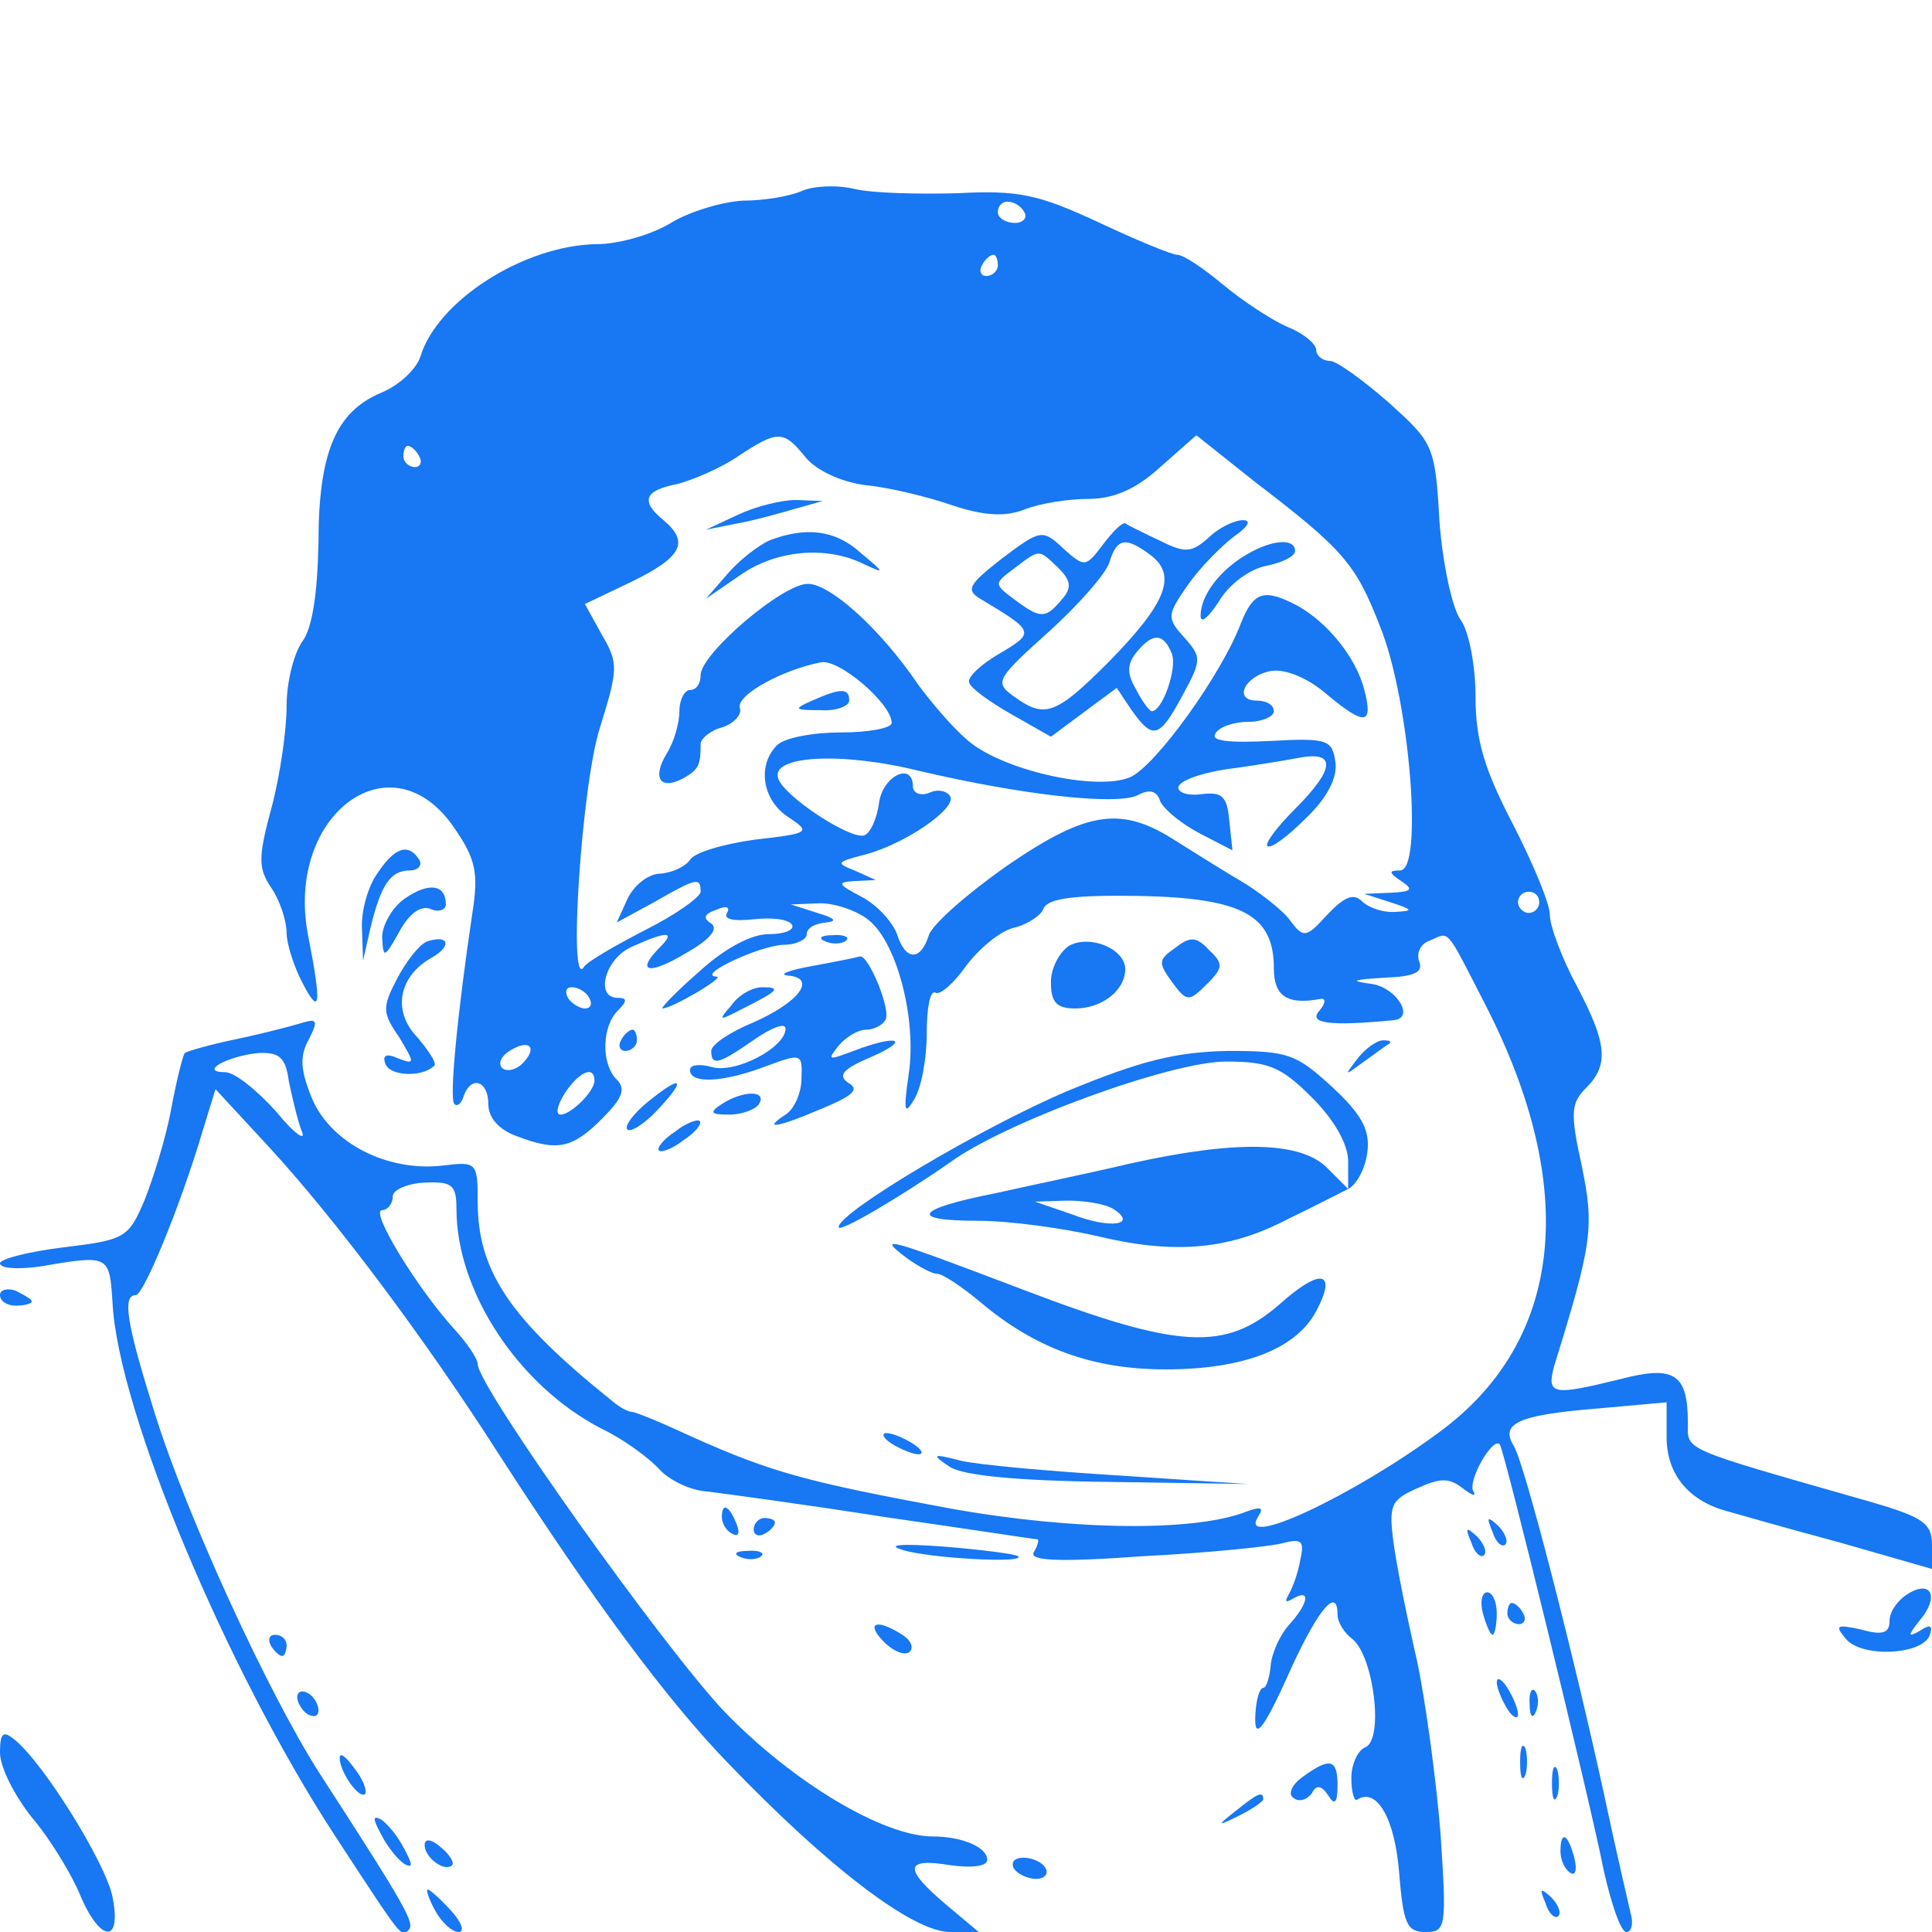 <?xml version="1.0" standalone="no"?>
<!DOCTYPE svg PUBLIC "-//W3C//DTD SVG 20010904//EN"
 "http://www.w3.org/TR/2001/REC-SVG-20010904/DTD/svg10.dtd">
<svg version="1.0" xmlns="http://www.w3.org/2000/svg"
 width="182pt" height="182pt" viewBox="0 0 182 182"
 preserveAspectRatio="xMidYMid meet">

<g transform="translate(0,182) scale(0.1,-0.1)"
fill=" #1877F2" stroke="none">
<path d="M755 1640 c-11 -5 -36 -9 -55 -9 -19 -1 -50 -10 -68 -21 -18 -11 -49
-20 -70 -20 -68 -1 -150 -53 -166 -106 -4 -12 -20 -27 -37 -34 -43 -18 -59
-57 -59 -142 -1 -48 -6 -80 -15 -92 -8 -11 -15 -38 -15 -61 0 -22 -6 -65 -14
-95 -13 -48 -13 -58 0 -77 8 -12 14 -31 14 -42 0 -10 7 -32 15 -47 17 -33 18
-20 5 46 -21 113 79 187 138 100 20 -29 23 -42 17 -80 -14 -94 -22 -175 -17
-180 3 -3 7 1 9 8 7 19 23 14 23 -8 0 -13 10 -24 26 -30 39 -15 53 -12 81 16
19 19 23 28 14 37 -15 15 -14 50 1 65 9 9 9 12 0 12 -22 0 -12 37 13 48 33 15
42 15 27 0 -24 -24 -11 -27 24 -6 23 13 31 23 24 28 -8 5 -7 9 5 13 9 4 13 3
10 -3 -4 -6 6 -8 25 -6 17 2 33 0 36 -5 3 -5 -7 -9 -22 -9 -16 0 -41 -13 -65
-35 -22 -19 -37 -35 -35 -35 9 0 60 30 51 30 -20 1 40 29 63 30 12 0 22 5 22
10 0 6 8 10 18 11 11 1 9 4 -8 9 l-25 8 25 1 c14 1 35 -6 46 -14 28 -19 48
-94 40 -147 -5 -35 -4 -39 5 -24 7 11 12 39 12 62 0 24 3 41 8 39 4 -3 17 8
29 25 12 16 32 33 45 36 13 3 26 12 28 18 4 10 30 13 91 12 96 -2 126 -18 126
-68 0 -26 12 -35 44 -29 5 1 5 -4 -1 -11 -11 -12 9 -15 70 -9 20 2 3 30 -20
34 -22 3 -20 4 11 6 28 1 37 5 33 15 -3 8 1 17 10 20 19 8 14 14 52 -60 89
-173 74 -317 -43 -403 -81 -60 -190 -111 -171 -80 6 9 3 10 -11 5 -48 -19
-162 -18 -279 3 -135 25 -168 34 -242 67 -28 13 -54 24 -58 24 -3 0 -11 4 -18
10 -96 77 -127 122 -127 188 0 37 -1 38 -33 34 -52 -6 -105 21 -123 63 -11 27
-12 40 -3 56 9 18 8 20 -8 15 -10 -3 -37 -10 -61 -15 -24 -5 -45 -11 -48 -13
-2 -3 -8 -27 -13 -54 -5 -27 -17 -65 -25 -85 -15 -35 -18 -37 -76 -44 -33 -4
-60 -11 -60 -15 0 -5 17 -6 38 -3 65 11 65 11 68 -34 5 -102 108 -347 210
-503 64 -98 62 -95 69 -88 6 6 -2 21 -83 146 -49 76 -126 244 -156 340 -27 86
-31 112 -18 112 7 0 41 81 63 155 l12 39 49 -53 c63 -68 149 -183 218 -291 89
-138 158 -231 215 -290 95 -99 175 -160 210 -160 l27 0 -31 26 c-40 34 -39 44
4 37 21 -3 35 -1 35 5 0 12 -24 22 -51 22 -47 0 -132 51 -196 117 -58 61 -233
307 -233 328 0 5 -10 20 -23 34 -35 39 -79 111 -67 111 5 0 10 6 10 13 0 6 13
12 30 13 26 1 30 -2 30 -25 0 -78 59 -167 137 -207 21 -10 45 -28 54 -38 9
-10 29 -20 45 -21 16 -2 91 -12 167 -24 77 -11 141 -21 144 -21 2 0 1 -5 -3
-12 -5 -8 20 -10 102 -4 60 3 119 9 131 12 19 5 22 3 18 -15 -2 -12 -7 -26
-11 -33 -4 -7 -3 -8 4 -4 17 10 15 -4 -4 -25 -8 -9 -16 -26 -17 -38 -1 -11 -4
-21 -7 -21 -3 0 -6 -9 -7 -20 -3 -33 6 -23 34 40 26 56 43 75 43 49 0 -7 6
-17 14 -23 20 -16 30 -95 12 -102 -7 -3 -13 -16 -13 -29 0 -14 3 -23 6 -20 18
11 35 -18 39 -69 4 -48 7 -56 25 -56 19 0 20 4 14 93 -4 50 -14 124 -22 162
-9 39 -19 88 -22 110 -5 37 -3 42 22 53 22 10 30 10 43 0 9 -7 13 -8 10 -3 -6
10 19 53 25 44 4 -5 83 -327 98 -402 7 -31 16 -57 21 -57 5 0 7 8 4 18 -2 9
-14 60 -25 112 -29 133 -75 312 -85 328 -13 21 4 29 77 35 l67 6 0 -33 c0 -34
20 -59 55 -69 11 -3 59 -17 108 -30 l87 -25 0 23 c0 20 -9 26 -57 40 -182 52
-173 48 -173 75 0 46 -13 54 -63 41 -65 -16 -70 -15 -63 12 36 116 38 131 26
189 -11 50 -10 59 4 73 22 22 20 42 -9 97 -14 26 -25 56 -25 66 0 11 -16 49
-35 86 -27 52 -35 79 -35 120 0 28 -6 61 -14 72 -8 11 -17 53 -20 93 -4 72 -6
74 -48 112 -24 21 -49 39 -55 39 -7 0 -13 5 -13 10 0 6 -12 16 -27 22 -16 7
-43 25 -61 40 -18 15 -37 28 -43 28 -5 0 -39 14 -75 31 -56 26 -75 30 -132 27
-37 -1 -80 0 -97 4 -16 4 -39 3 -50 -2z m210 -20 c3 -5 -1 -10 -9 -10 -9 0
-16 5 -16 10 0 6 4 10 9 10 6 0 13 -4 16 -10z m-25 -50 c0 -5 -5 -10 -11 -10
-5 0 -7 5 -4 10 3 6 8 10 11 10 2 0 4 -4 4 -10z m-181 -181 c10 -12 33 -23 56
-26 22 -2 59 -11 82 -19 30 -10 50 -11 68 -4 15 6 42 10 60 10 24 0 45 9 68
30 l34 30 54 -43 c85 -65 96 -78 119 -137 28 -69 41 -230 19 -230 -11 0 -11
-2 1 -10 12 -8 10 -10 -10 -11 l-25 -1 25 -8 c21 -7 22 -8 5 -9 -12 -1 -26 4
-32 10 -8 8 -17 4 -33 -13 -19 -21 -22 -22 -34 -6 -6 9 -25 24 -42 35 -17 10
-46 28 -65 40 -52 34 -84 30 -161 -23 -37 -26 -70 -55 -73 -65 -8 -25 -22 -24
-30 1 -4 11 -18 27 -33 35 -23 12 -24 14 -7 15 l20 1 -20 9 c-18 7 -17 8 10
15 38 10 87 44 80 55 -3 5 -12 7 -20 3 -8 -3 -15 0 -15 6 0 24 -29 10 -32 -16
-2 -14 -8 -28 -14 -30 -13 -4 -76 37 -81 54 -7 21 59 25 132 7 98 -23 187 -33
207 -23 11 6 18 4 21 -6 4 -8 20 -21 37 -30 l31 -16 -3 28 c-2 23 -7 27 -25
25 -13 -2 -23 1 -23 6 0 6 19 13 43 17 23 3 54 8 70 11 36 7 35 -10 -3 -48
-17 -17 -29 -33 -26 -35 3 -3 19 9 36 26 21 20 30 39 28 53 -3 21 -7 23 -61
20 -40 -2 -57 0 -52 7 3 6 17 11 31 11 13 0 24 5 24 10 0 6 -7 10 -16 10 -23
0 -11 24 14 28 13 2 35 -7 53 -23 35 -29 43 -28 34 6 -8 30 -34 62 -62 78 -32
17 -42 14 -54 -16 -18 -48 -80 -134 -104 -145 -32 -14 -124 7 -155 36 -14 12
-34 36 -45 51 -36 53 -83 95 -104 95 -24 0 -101 -66 -101 -86 0 -8 -4 -14 -10
-14 -5 0 -10 -9 -10 -20 0 -11 -5 -29 -12 -40 -14 -23 -6 -35 16 -23 14 8 16
12 16 32 0 5 9 13 21 16 11 4 18 12 16 18 -4 12 40 36 76 43 17 4 67 -39 67
-57 0 -5 -22 -9 -48 -9 -26 0 -53 -5 -60 -12 -19 -19 -14 -52 11 -68 21 -14
20 -15 -32 -21 -29 -4 -57 -12 -61 -19 -4 -6 -16 -12 -28 -13 -11 0 -25 -11
-31 -24 l-10 -22 35 19 c40 23 44 24 44 10 0 -5 -24 -22 -52 -36 -29 -15 -55
-30 -58 -35 -15 -23 -2 172 15 225 17 55 18 61 2 88 l-16 29 44 21 c47 23 55
37 30 58 -22 18 -18 28 13 34 15 4 41 15 57 26 38 25 43 25 64 -1z m-364 1 c3
-5 1 -10 -4 -10 -6 0 -11 5 -11 10 0 6 2 10 4 10 3 0 8 -4 11 -10z m1055 -420
c0 -5 -4 -10 -10 -10 -5 0 -10 5 -10 10 0 6 5 10 10 10 6 0 10 -4 10 -10z
m-895 -90 c3 -5 2 -10 -4 -10 -5 0 -13 5 -16 10 -3 6 -2 10 4 10 5 0 13 -4 16
-10z m-63 -62 c-6 -6 -15 -8 -19 -4 -4 4 -1 11 7 16 19 12 27 3 12 -12z m-220
-16 c3 -15 8 -36 12 -47 5 -11 -6 -4 -24 18 -18 20 -39 37 -48 37 -25 0 2 15
31 18 20 1 26 -4 29 -26z m288 0 c0 -10 -22 -32 -32 -32 -5 0 -3 9 4 20 13 20
28 27 28 12z"/>
<path d="M695 1335 l-30 -14 30 6 c17 3 41 10 55 14 l25 7 -25 1 c-14 0 -38
-6 -55 -14z"/>
<path d="M1039 1307 c-16 -21 -17 -22 -37 -4 -20 19 -22 18 -58 -9 -32 -25
-35 -30 -19 -39 50 -30 50 -31 16 -51 -17 -10 -30 -22 -28 -27 1 -5 19 -18 40
-30 l37 -21 31 23 31 23 14 -21 c20 -28 26 -27 48 14 18 33 18 36 2 54 -17 19
-17 21 3 50 12 17 32 37 44 46 13 9 16 15 8 15 -8 0 -23 -7 -33 -17 -16 -14
-22 -14 -46 -2 -15 7 -29 14 -32 16 -3 1 -12 -8 -21 -20z m45 -10 c25 -19 15
-45 -40 -101 -50 -50 -60 -53 -89 -32 -18 13 -17 16 32 60 29 26 55 56 58 66
7 23 15 25 39 7z m-87 -12 c12 -12 13 -19 3 -30 -15 -18 -20 -18 -44 0 -20 15
-20 15 0 30 24 18 22 18 41 0z m107 -81 c5 -14 -9 -54 -19 -54 -2 0 -9 9 -15
21 -9 15 -8 24 1 35 15 18 25 18 33 -2z"/>
<path d="M725 1311 c-11 -5 -29 -19 -40 -32 l-20 -23 32 22 c34 24 81 28 116
11 21 -10 21 -9 -2 10 -24 22 -52 25 -86 12z"/>
<path d="M1175 1298 c-26 -15 -44 -39 -44 -58 0 -8 7 -2 17 13 9 16 29 31 45
34 15 3 27 9 27 14 0 12 -21 11 -45 -3z"/>
<path d="M765 1160 c-18 -8 -17 -9 8 -9 15 -1 27 4 27 9 0 12 -8 12 -35 0z"/>
<path d="M356 998 c-9 -12 -16 -36 -15 -53 l1 -30 7 31 c10 41 19 54 37 54 8
0 12 5 9 10 -10 16 -23 12 -39 -12z"/>
<path d="M382 974 c-12 -8 -22 -25 -22 -37 1 -20 2 -20 16 5 9 17 20 25 29 22
8 -4 15 -1 15 4 0 19 -16 21 -38 6z"/>
<path d="M402 933 c-7 -3 -19 -18 -28 -35 -14 -27 -14 -32 2 -55 15 -25 15
-26 -1 -20 -11 5 -15 3 -12 -5 4 -12 35 -13 46 -2 3 2 -5 14 -16 27 -24 25
-17 58 14 75 19 11 16 22 -5 15z"/>
<path d="M778 933 c7 -3 16 -2 19 1 4 3 -2 6 -13 5 -11 0 -14 -3 -6 -6z"/>
<path d="M1007 929 c-9 -6 -17 -21 -17 -34 0 -19 5 -25 23 -25 25 0 47 17 47
37 0 19 -33 33 -53 22z"/>
<path d="M1107 927 c-16 -11 -16 -14 -3 -32 14 -19 16 -19 33 -2 15 15 16 19
2 32 -12 13 -18 13 -32 2z"/>
<path d="M765 910 c-22 -4 -32 -8 -23 -9 28 -2 11 -25 -32 -44 -22 -9 -40 -21
-40 -27 0 -15 8 -12 41 11 16 11 29 16 29 10 0 -18 -48 -43 -70 -36 -11 3 -20
2 -20 -3 0 -13 30 -12 70 3 35 13 36 13 35 -11 0 -14 -7 -29 -15 -34 -23 -15
-7 -12 35 6 29 12 35 18 24 24 -10 7 -5 13 21 24 39 17 26 22 -16 6 -24 -9
-25 -9 -14 5 7 8 18 15 26 15 7 0 15 4 18 9 6 9 -16 62 -24 60 -3 -1 -23 -5
-45 -9z"/>
<path d="M689 873 c-13 -15 -12 -15 11 -3 34 17 36 20 18 20 -9 0 -22 -7 -29
-17z"/>
<path d="M585 840 c-3 -5 -1 -10 4 -10 6 0 11 5 11 10 0 6 -2 10 -4 10 -3 0
-8 -4 -11 -10z"/>
<path d="M1279 823 c-13 -17 -13 -17 6 -3 11 8 22 16 24 17 2 2 0 3 -6 3 -6 0
-17 -8 -24 -17z"/>
<path d="M1005 792 c-80 -34 -215 -114 -215 -128 0 -6 59 29 105 61 52 38 208
95 260 95 40 0 52 -5 81 -34 21 -21 34 -44 34 -60 l0 -26 -20 20 c-25 25 -86
26 -185 4 -38 -9 -96 -21 -127 -28 -76 -15 -83 -26 -17 -26 30 0 81 -7 115
-15 72 -17 123 -12 178 17 23 11 48 24 56 28 8 4 16 19 18 34 3 21 -5 36 -33
62 -34 31 -41 34 -98 34 -49 -1 -82 -9 -152 -38z m44 -111 c23 -15 -3 -19 -39
-5 l-35 12 30 1 c17 0 36 -3 44 -8z"/>
<path d="M609 781 c-13 -11 -21 -22 -18 -25 3 -3 16 5 29 19 28 30 22 33 -11
6z"/>
<path d="M680 780 c-12 -8 -11 -10 7 -10 12 0 25 5 28 10 8 13 -15 13 -35 0z"/>
<path d="M636 754 c-11 -7 -18 -16 -15 -18 2 -2 13 2 23 10 11 7 18 16 15 18
-2 2 -13 -2 -23 -10z"/>
<path d="M854 635 c11 -8 24 -15 29 -15 5 0 23 -12 41 -27 51 -43 105 -63 174
-63 73 0 123 19 142 55 20 38 4 41 -35 6 -51 -44 -94 -42 -241 14 -129 49
-139 52 -110 30z"/>
<path d="M0 600 c0 -6 7 -10 15 -10 8 0 15 2 15 4 0 2 -7 6 -15 10 -8 3 -15 1
-15 -4z"/>
<path d="M840 460 c8 -5 20 -10 25 -10 6 0 3 5 -5 10 -8 5 -19 10 -25 10 -5 0
-3 -5 5 -10z"/>
<path d="M895 438 c13 -8 63 -13 150 -14 l130 -2 -120 8 c-66 4 -133 10 -150
14 -27 7 -28 6 -10 -6z"/>
<path d="M680 391 c0 -6 4 -13 10 -16 6 -3 7 1 4 9 -7 18 -14 21 -14 7z"/>
<path d="M710 379 c0 -5 5 -7 10 -4 6 3 10 8 10 11 0 2 -4 4 -10 4 -5 0 -10
-5 -10 -11z"/>
<path d="M1406 377 c3 -10 9 -15 12 -12 3 3 0 11 -7 18 -10 9 -11 8 -5 -6z"/>
<path d="M1386 367 c3 -10 9 -15 12 -12 3 3 0 11 -7 18 -10 9 -11 8 -5 -6z"/>
<path d="M850 360 c25 -8 117 -13 109 -6 -2 2 -33 6 -69 9 -40 3 -56 2 -40 -3z"/>
<path d="M698 353 c7 -3 16 -2 19 1 4 3 -2 6 -13 5 -11 0 -14 -3 -6 -6z"/>
<path d="M1798 319 c-10 -6 -18 -17 -18 -26 0 -11 -6 -14 -27 -8 -23 5 -25 4
-14 -9 15 -18 73 -15 79 4 3 9 0 10 -9 4 -12 -7 -12 -5 -1 9 19 22 12 39 -10
26z"/>
<path d="M1397 300 c3 -11 7 -20 9 -20 2 0 4 9 4 20 0 11 -4 20 -9 20 -5 0 -7
-9 -4 -20z"/>
<path d="M1420 300 c0 -5 5 -10 11 -10 5 0 7 5 4 10 -3 6 -8 10 -11 10 -2 0
-4 -4 -4 -10z"/>
<path d="M833 273 c9 -9 20 -13 24 -9 4 4 1 11 -7 16 -25 16 -35 11 -17 -7z"/>
<path d="M255 270 c3 -5 8 -10 11 -10 2 0 4 5 4 10 0 6 -5 10 -11 10 -5 0 -7
-4 -4 -10z"/>
<path d="M1410 235 c0 -5 5 -17 10 -25 5 -8 10 -10 10 -5 0 6 -5 17 -10 25 -5
8 -10 11 -10 5z"/>
<path d="M280 221 c0 -5 5 -13 10 -16 6 -3 10 -2 10 4 0 5 -4 13 -10 16 -5 3
-10 2 -10 -4z"/>
<path d="M1441 214 c0 -11 3 -14 6 -6 3 7 2 16 -1 19 -3 4 -6 -2 -5 -13z"/>
<path d="M0 169 c0 -14 14 -41 30 -61 17 -20 37 -53 45 -72 19 -46 40 -48 31
-3 -6 31 -64 125 -92 148 -11 9 -14 7 -14 -12z"/>
<path d="M1432 160 c0 -14 2 -19 5 -12 2 6 2 18 0 25 -3 6 -5 1 -5 -13z"/>
<path d="M320 164 c0 -13 18 -39 24 -34 2 3 -2 14 -10 24 -8 11 -14 16 -14 10z"/>
<path d="M1227 146 c-11 -8 -14 -17 -8 -20 5 -4 13 -1 17 5 4 8 9 7 15 -2 6
-10 9 -8 9 9 0 25 -7 27 -33 8z"/>
<path d="M1462 140 c0 -14 2 -19 5 -12 2 6 2 18 0 25 -3 6 -5 1 -5 -13z"/>
<path d="M1164 114 c-18 -14 -18 -15 4 -4 12 6 22 13 22 15 0 8 -5 6 -26 -11z"/>
<path d="M359 92 c6 -12 16 -24 22 -28 8 -4 8 -1 0 14 -6 12 -16 24 -22 28 -8
4 -8 1 0 -14z"/>
<path d="M400 82 c0 -12 19 -26 26 -19 2 2 -2 10 -11 17 -9 8 -15 8 -15 2z"/>
<path d="M1470 76 c0 -8 4 -17 9 -20 5 -4 7 3 4 14 -6 23 -13 26 -13 6z"/>
<path d="M955 60 c3 -5 13 -10 21 -10 8 0 12 5 9 10 -3 6 -13 10 -21 10 -8 0
-12 -4 -9 -10z"/>
<path d="M410 20 c6 -11 16 -20 22 -20 6 0 3 9 -7 20 -10 11 -20 20 -22 20 -2
0 1 -9 7 -20z"/>
<path d="M1456 27 c3 -10 9 -15 12 -12 3 3 0 11 -7 18 -10 9 -11 8 -5 -6z"/>
</g>
</svg>

